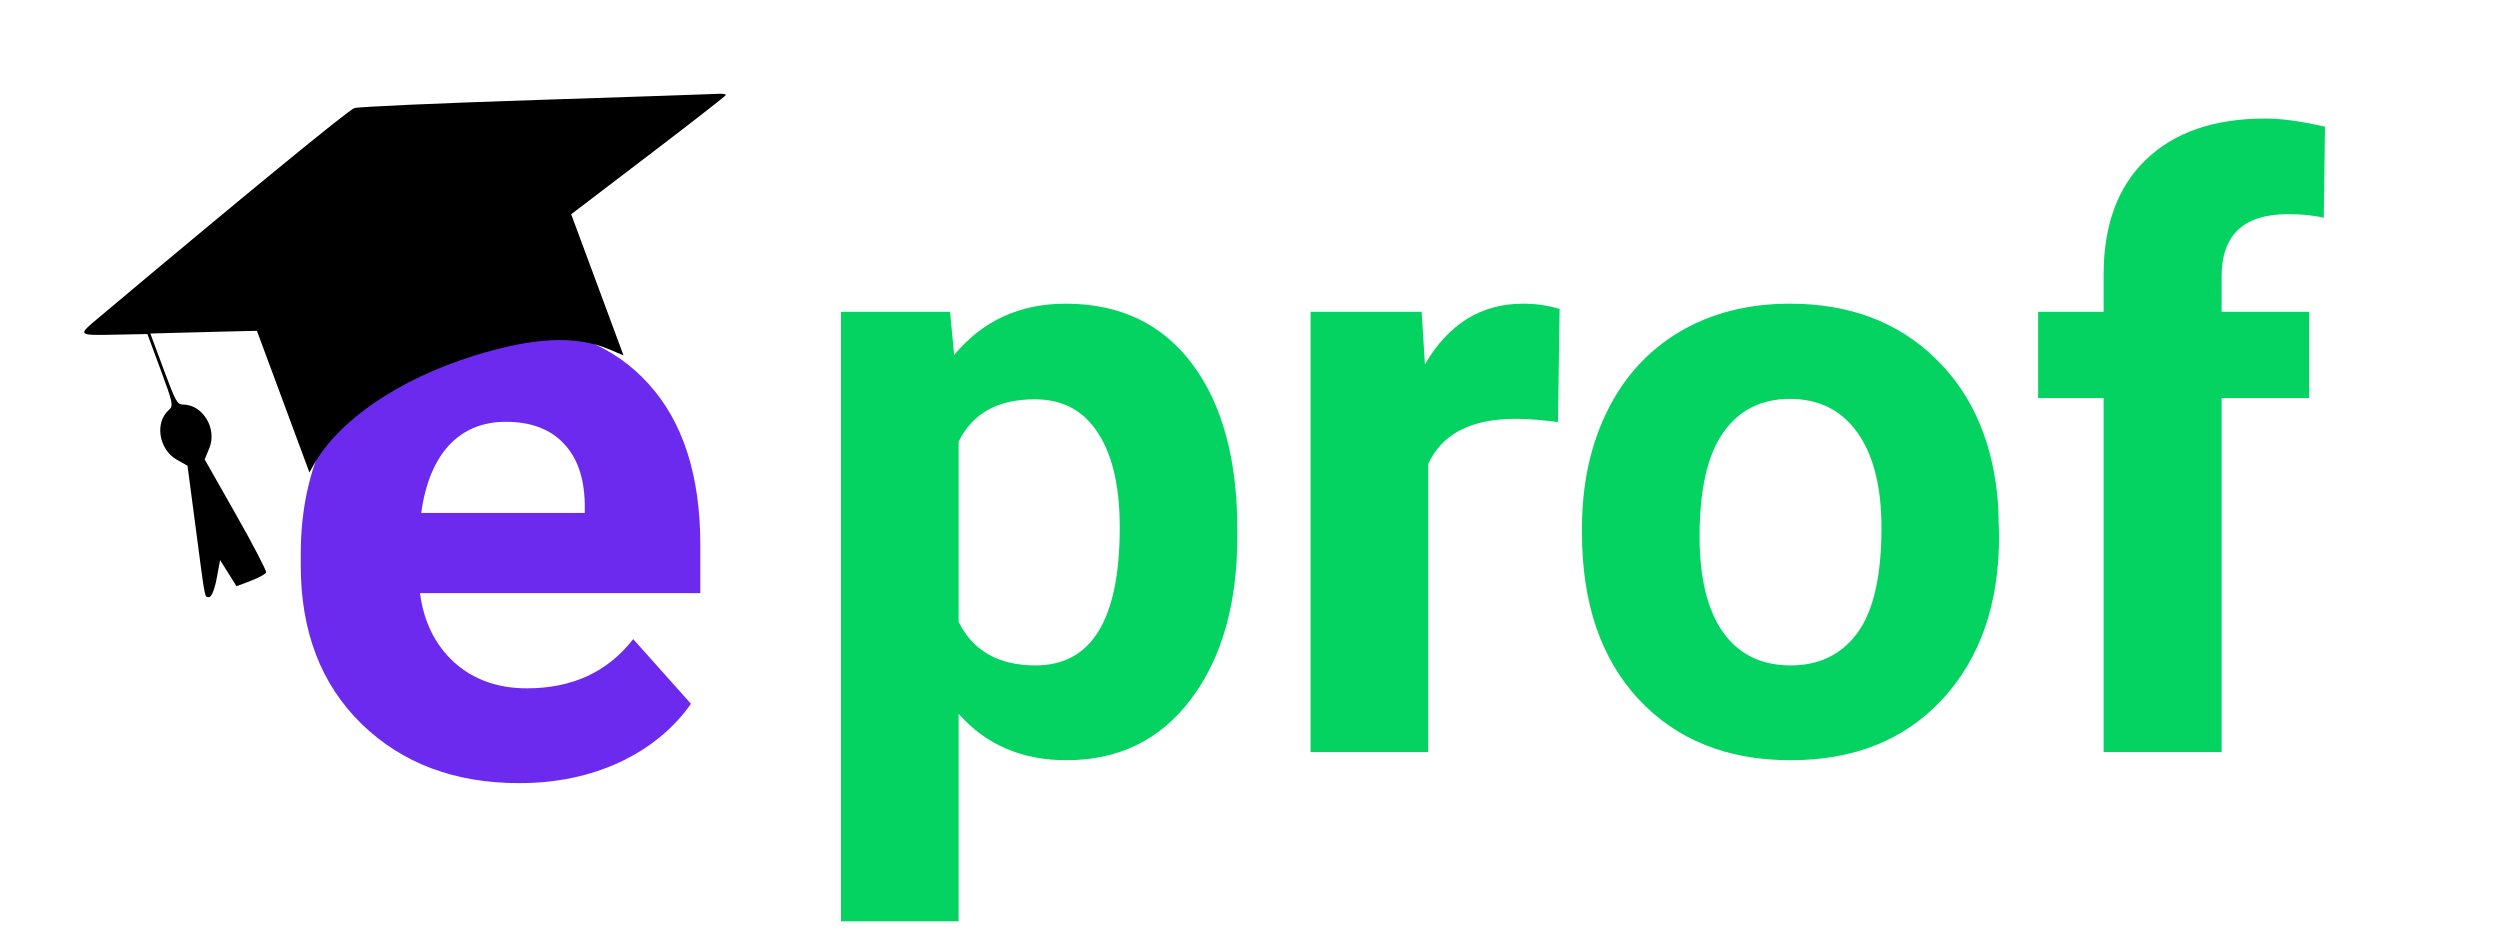 <svg width="1200" height="448" viewBox="0 0 1200 448" fill="none" xmlns="http://www.w3.org/2000/svg">
<rect x="0" y="0" width="1200" height="448" fill="#808080" stroke="none"/>
<g clip-path="url(#clip0)">
<rect width="1200" height="448" fill="white"/>
<path d="M593.922 257.289C593.922 289.841 586.5 315.948 571.656 335.609C556.943 355.141 537.021 364.906 511.891 364.906C490.536 364.906 473.284 357.484 460.133 342.641V442.25H403.688V149.672H456.031L457.984 170.375C471.656 153.969 489.495 145.766 511.5 145.766C537.542 145.766 557.789 155.401 572.242 174.672C586.695 193.943 593.922 220.505 593.922 254.359V257.289ZM537.477 253.188C537.477 233.526 533.961 218.357 526.93 207.68C520.029 197.003 509.938 191.664 496.656 191.664C478.948 191.664 466.773 198.435 460.133 211.977V298.5C467.034 312.432 479.339 319.398 497.047 319.398C524 319.398 537.477 297.328 537.477 253.188ZM747.828 202.602C740.146 201.56 733.375 201.039 727.516 201.039C706.161 201.039 692.164 208.266 685.523 222.719V361H629.078V149.672H682.398L683.961 174.867C695.289 155.466 710.979 145.766 731.031 145.766C737.281 145.766 743.141 146.612 748.609 148.305L747.828 202.602ZM759.352 253.383C759.352 232.419 763.388 213.734 771.461 197.328C779.534 180.922 791.122 168.227 806.227 159.242C821.461 150.258 839.104 145.766 859.156 145.766C887.672 145.766 910.914 154.49 928.883 171.938C946.982 189.385 957.073 213.083 959.156 243.031L959.547 257.484C959.547 289.906 950.497 315.948 932.398 335.609C914.299 355.141 890.016 364.906 859.547 364.906C829.078 364.906 804.729 355.141 786.5 335.609C768.401 316.078 759.352 289.516 759.352 255.922V253.383ZM815.797 257.484C815.797 277.536 819.573 292.901 827.125 303.578C834.677 314.125 845.484 319.398 859.547 319.398C873.219 319.398 883.896 314.19 891.578 303.773C899.26 293.227 903.102 276.43 903.102 253.383C903.102 233.721 899.26 218.487 891.578 207.68C883.896 196.872 873.089 191.469 859.156 191.469C845.354 191.469 834.677 196.872 827.125 207.68C819.573 218.357 815.797 234.958 815.797 257.484ZM1009.74 361V191.078H978.297V149.672H1009.74V131.703C1009.74 108.005 1016.51 89.646 1030.05 76.625C1043.73 63.474 1062.8 56.898 1087.28 56.898C1095.09 56.898 1104.66 58.2 1115.99 60.805L1115.41 104.555C1110.72 103.383 1104.99 102.797 1098.22 102.797C1076.99 102.797 1066.38 112.758 1066.38 132.68V149.672H1108.38V191.078H1066.38V361H1009.74Z" fill="#04D361"/>
<path d="M249.242 375.906C218.253 375.906 192.992 366.401 173.461 347.391C154.06 328.38 144.359 303.055 144.359 271.414V265.945C144.359 244.721 148.461 225.776 156.664 209.109C164.867 192.312 176.456 179.422 191.43 170.438C206.534 161.323 223.721 156.766 242.992 156.766C271.898 156.766 294.62 165.88 311.156 184.109C327.823 202.339 336.156 228.185 336.156 261.648V284.695H201.586C203.409 298.497 208.878 309.565 217.992 317.898C227.237 326.232 238.891 330.398 252.953 330.398C274.698 330.398 291.69 322.521 303.93 306.766L331.664 337.82C323.201 349.799 311.742 359.174 297.289 365.945C282.836 372.586 266.82 375.906 249.242 375.906ZM242.797 202.469C231.599 202.469 222.484 206.245 215.453 213.797C208.552 221.349 204.125 232.156 202.172 246.219H280.688V241.727C280.427 229.227 277.042 219.591 270.531 212.82C264.021 205.919 254.776 202.469 242.797 202.469Z" fill="#6B2AEE"/>
<path fill-rule="evenodd" clip-rule="evenodd" d="M257.623 47.986C303.834 46.479 343.226 45.148 345.158 45.026C347.09 44.906 348.534 45.191 348.363 45.66C348.193 46.127 333.427 57.664 315.55 71.295C297.673 84.926 281.049 97.602 278.608 99.464L274.169 102.849L286.729 136.724L299.288 170.597L292.53 167.73C276.348 160.866 256.055 161.826 227.289 170.821C191.459 182.024 162.585 201.701 150.58 223.099L148.523 226.766L135.921 192.779L123.321 158.794L113.157 159.026C107.566 159.154 96.058 159.445 87.583 159.675L72.173 160.093L78.492 177.135C84.332 192.887 85.044 194.176 87.903 194.186C97.382 194.217 104.328 205.772 100.476 215.102L98.243 220.514L113.243 246.951C121.493 261.491 128.015 274.015 127.737 274.781C127.459 275.549 124.151 277.351 120.385 278.788L113.54 281.398L109.591 275.116L105.642 268.832L103.983 277.774C103.07 282.691 101.474 286.667 100.434 286.612C98.119 286.487 98.705 289.48 93.969 253.578L90.009 223.555L84.972 220.72C76.183 215.774 74.108 202.776 81.137 196.695C83.299 194.823 82.997 193.382 77.11 177.504L70.745 160.336L57.555 160.597C36.477 161.016 36.844 161.343 47.925 152.031C115.81 94.984 167.254 52.81 170.09 51.88C172.022 51.246 211.412 49.493 257.623 47.986Z" fill="black"/>
</g>
<defs>
<clipPath id="clip0">
<rect width="1200" height="448" fill="white"/>
</clipPath>
</defs>
</svg>
